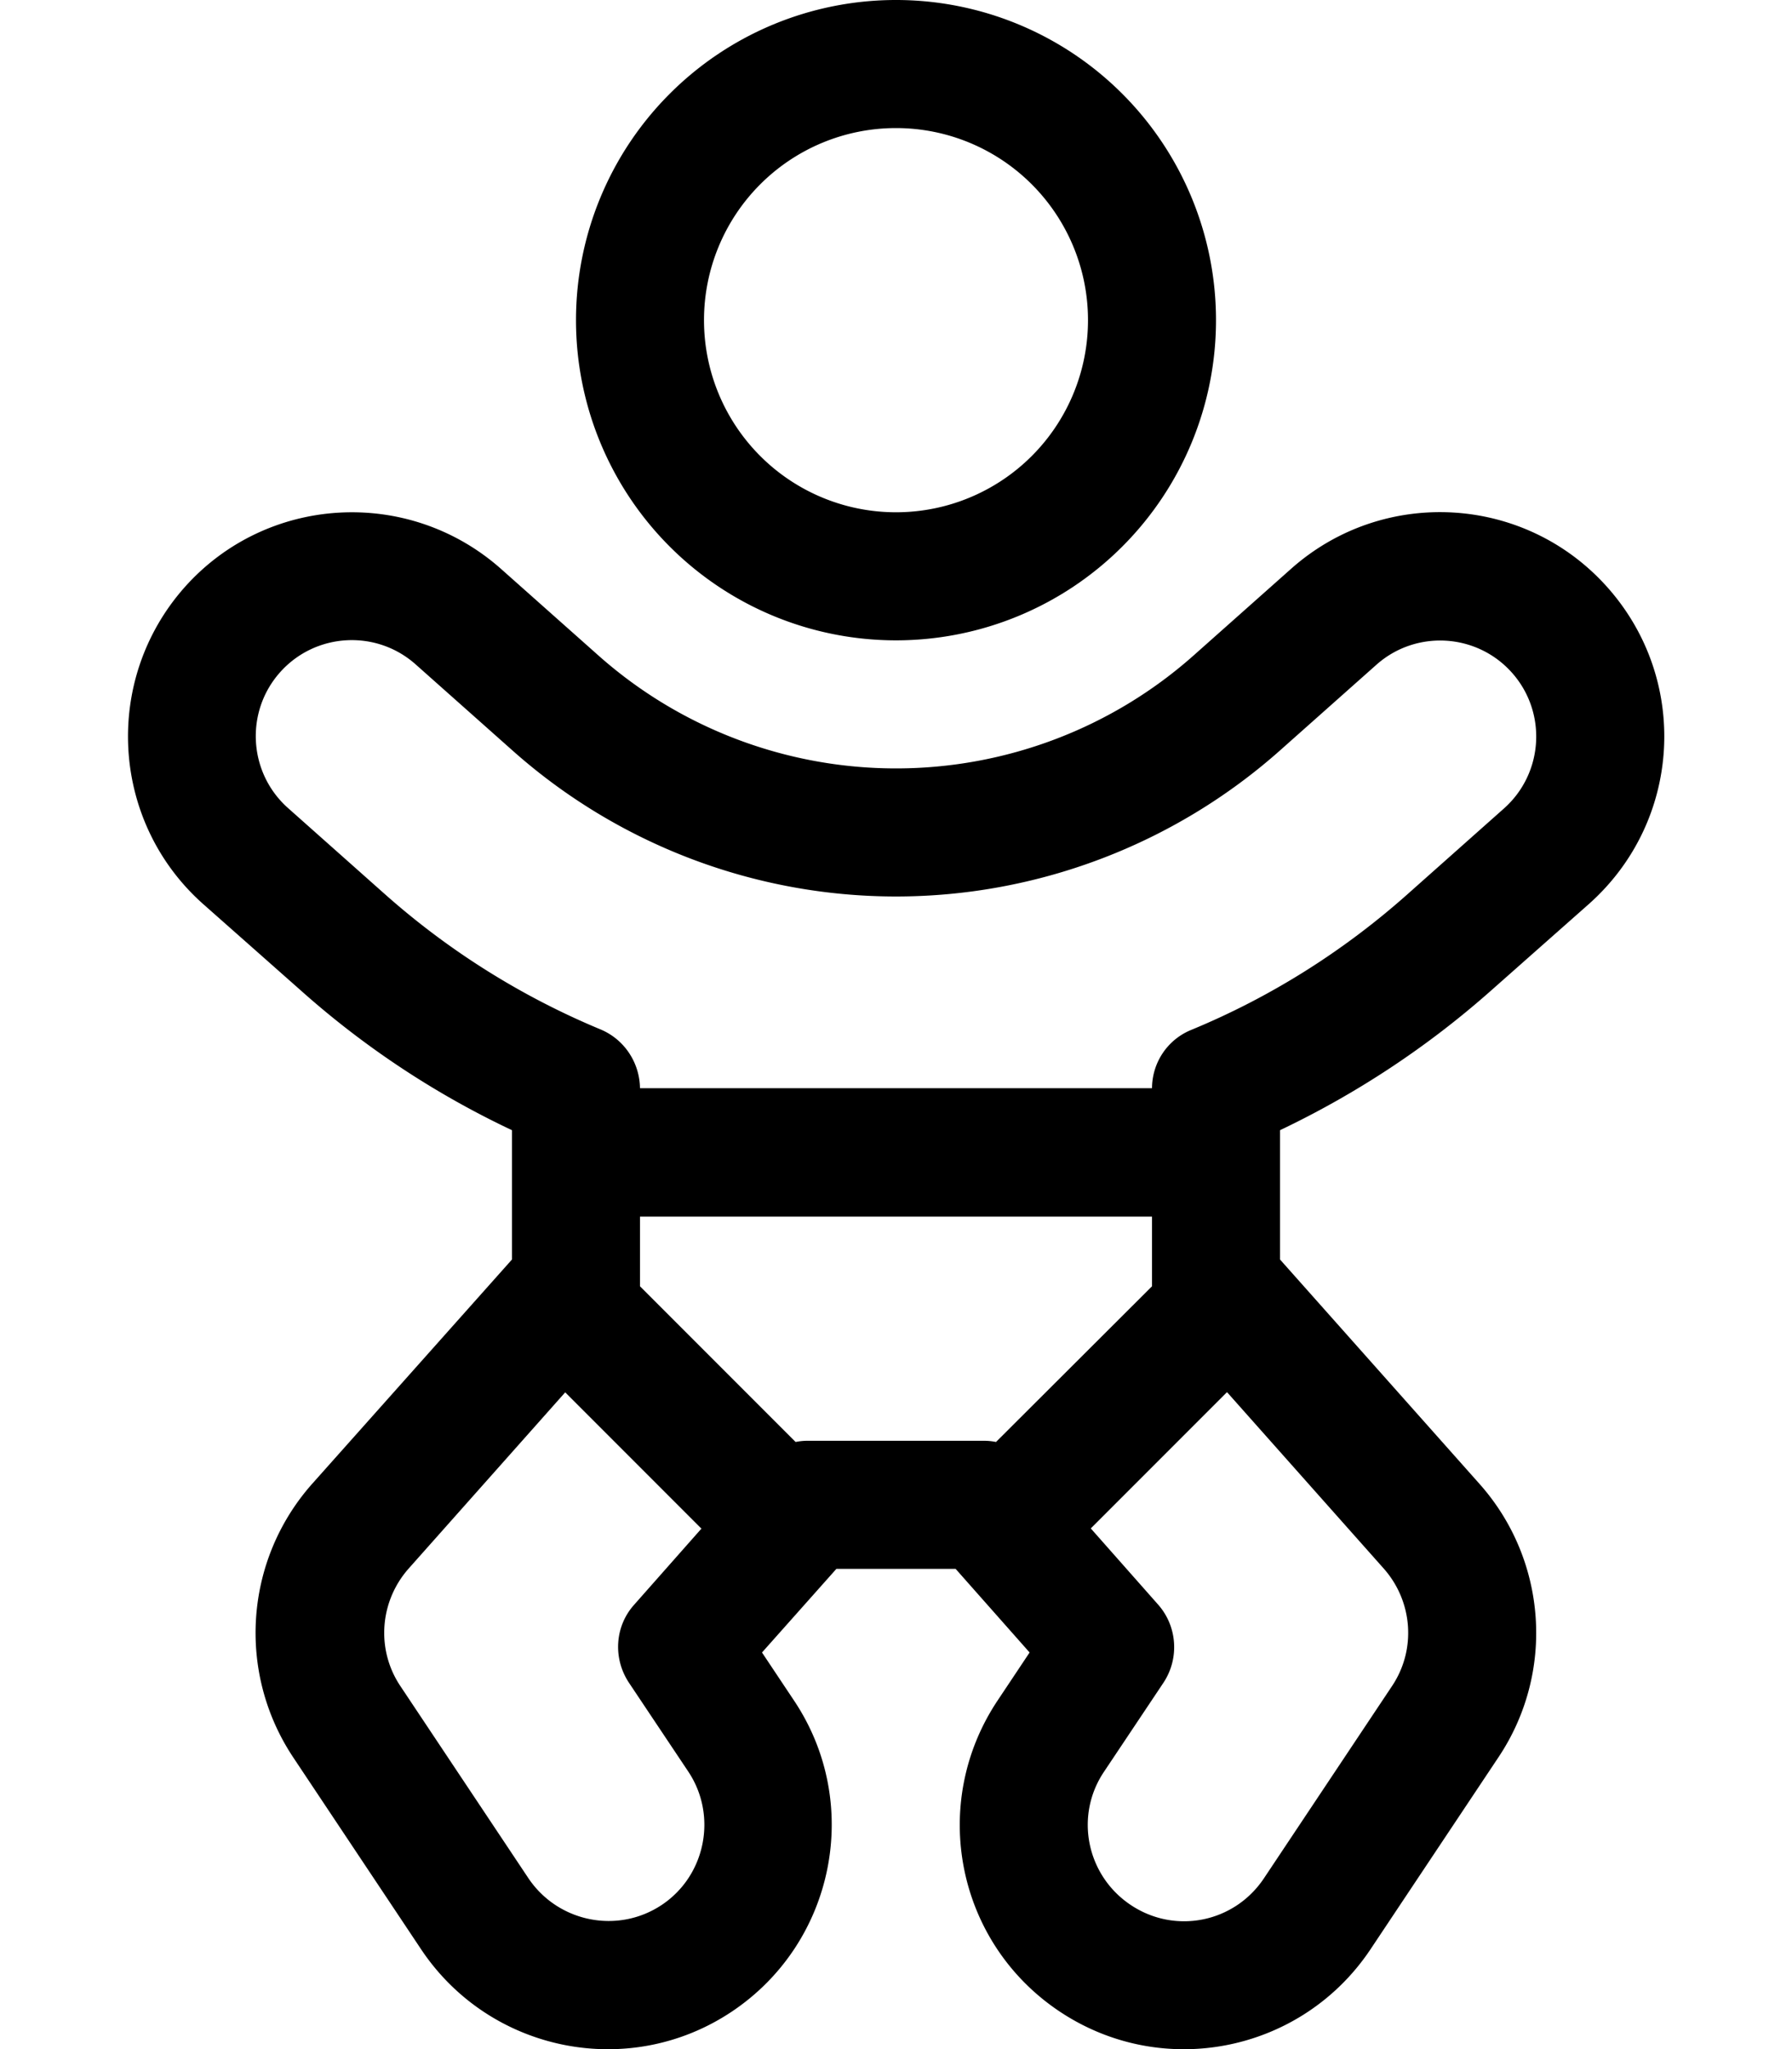 <svg xmlns="http://www.w3.org/2000/svg" viewBox="0 0 448 512" fill="currentColor"><!--! Font Awesome Pro 6.5.0 by @fontawesome - https://fontawesome.com License - https://fontawesome.com/license (Commercial License) Copyright 2023 Fonticons, Inc. --><path d="M224 128a48 48 0 1 0 0-96 48 48 0 1 0 0 96zM224 0a80 80 0 1 1 0 160A80 80 0 1 1 224 0zM46.1 146.8c20.5-23.1 55.9-25.2 79.1-4.7l24.2 21.5C169.9 181.9 196.5 192 224 192s54.1-10.1 74.6-28.4l24.2-21.5c23.1-20.5 58.5-18.5 79.1 4.7s18.5 58.5-4.7 79.1L373 247.3c-16.1 14.3-33.9 26-53 35.1v32.3l49.9 56.1c16.9 19 18.9 47.1 4.7 68.3l-32 48c-17.2 25.7-51.9 32.7-77.7 15.5s-32.7-51.9-15.5-77.7l8-12L238.9 392H209.1l-18.6 20.9 8 12c17.2 25.7 10.2 60.5-15.5 77.7s-60.5 10.2-77.7-15.5l-32-48c-14.1-21.2-12.2-49.2 4.7-68.3L128 314.7V288.1c0 0 0 0 0-.1s0 0 0-.1v-5.5c-19.1-9-37-20.8-53-35.1L50.8 225.9c-23.1-20.5-25.2-55.9-4.7-79.1zM160 304v16.8c0 .2 0 .4 0 .6l38.9 38.9c1-.2 2-.3 3-.3H246c1 0 2 .1 3 .3L288 321.4c0-.2 0-.4 0-.6V304H160zm128-32c0-6.5 3.9-12.3 9.9-14.7c19.6-8.1 37.8-19.5 53.9-33.8l24.2-21.5c9.9-8.8 10.8-24 2-33.9s-24-10.8-33.9-2l-24.2 21.5C293.5 211 259.3 224 224 224s-69.5-13-95.9-36.5l-24.2-21.5c-9.9-8.8-25.1-7.9-33.9 2s-7.9 25.1 2 33.9l24.2 21.5c16.1 14.3 34.4 25.7 53.9 33.8c6 2.5 9.8 8.3 9.9 14.7H288zm18.7 75.9l-34 34 16.8 19c4.8 5.4 5.4 13.4 1.4 19.5L276 442.7c-7.4 11-4.4 25.9 6.7 33.3s25.9 4.4 33.3-6.7l32-48c6.1-9.1 5.2-21.1-2-29.3l-39.2-44.1zm-131.4 34l-34-34-39.2 44.1c-7.2 8.2-8.1 20.2-2 29.3l32 48c7.4 11 22.3 14 33.3 6.7s14-22.3 6.7-33.3l-14.9-22.3c-4-6.1-3.5-14.1 1.4-19.5l16.8-19z"/></svg>
